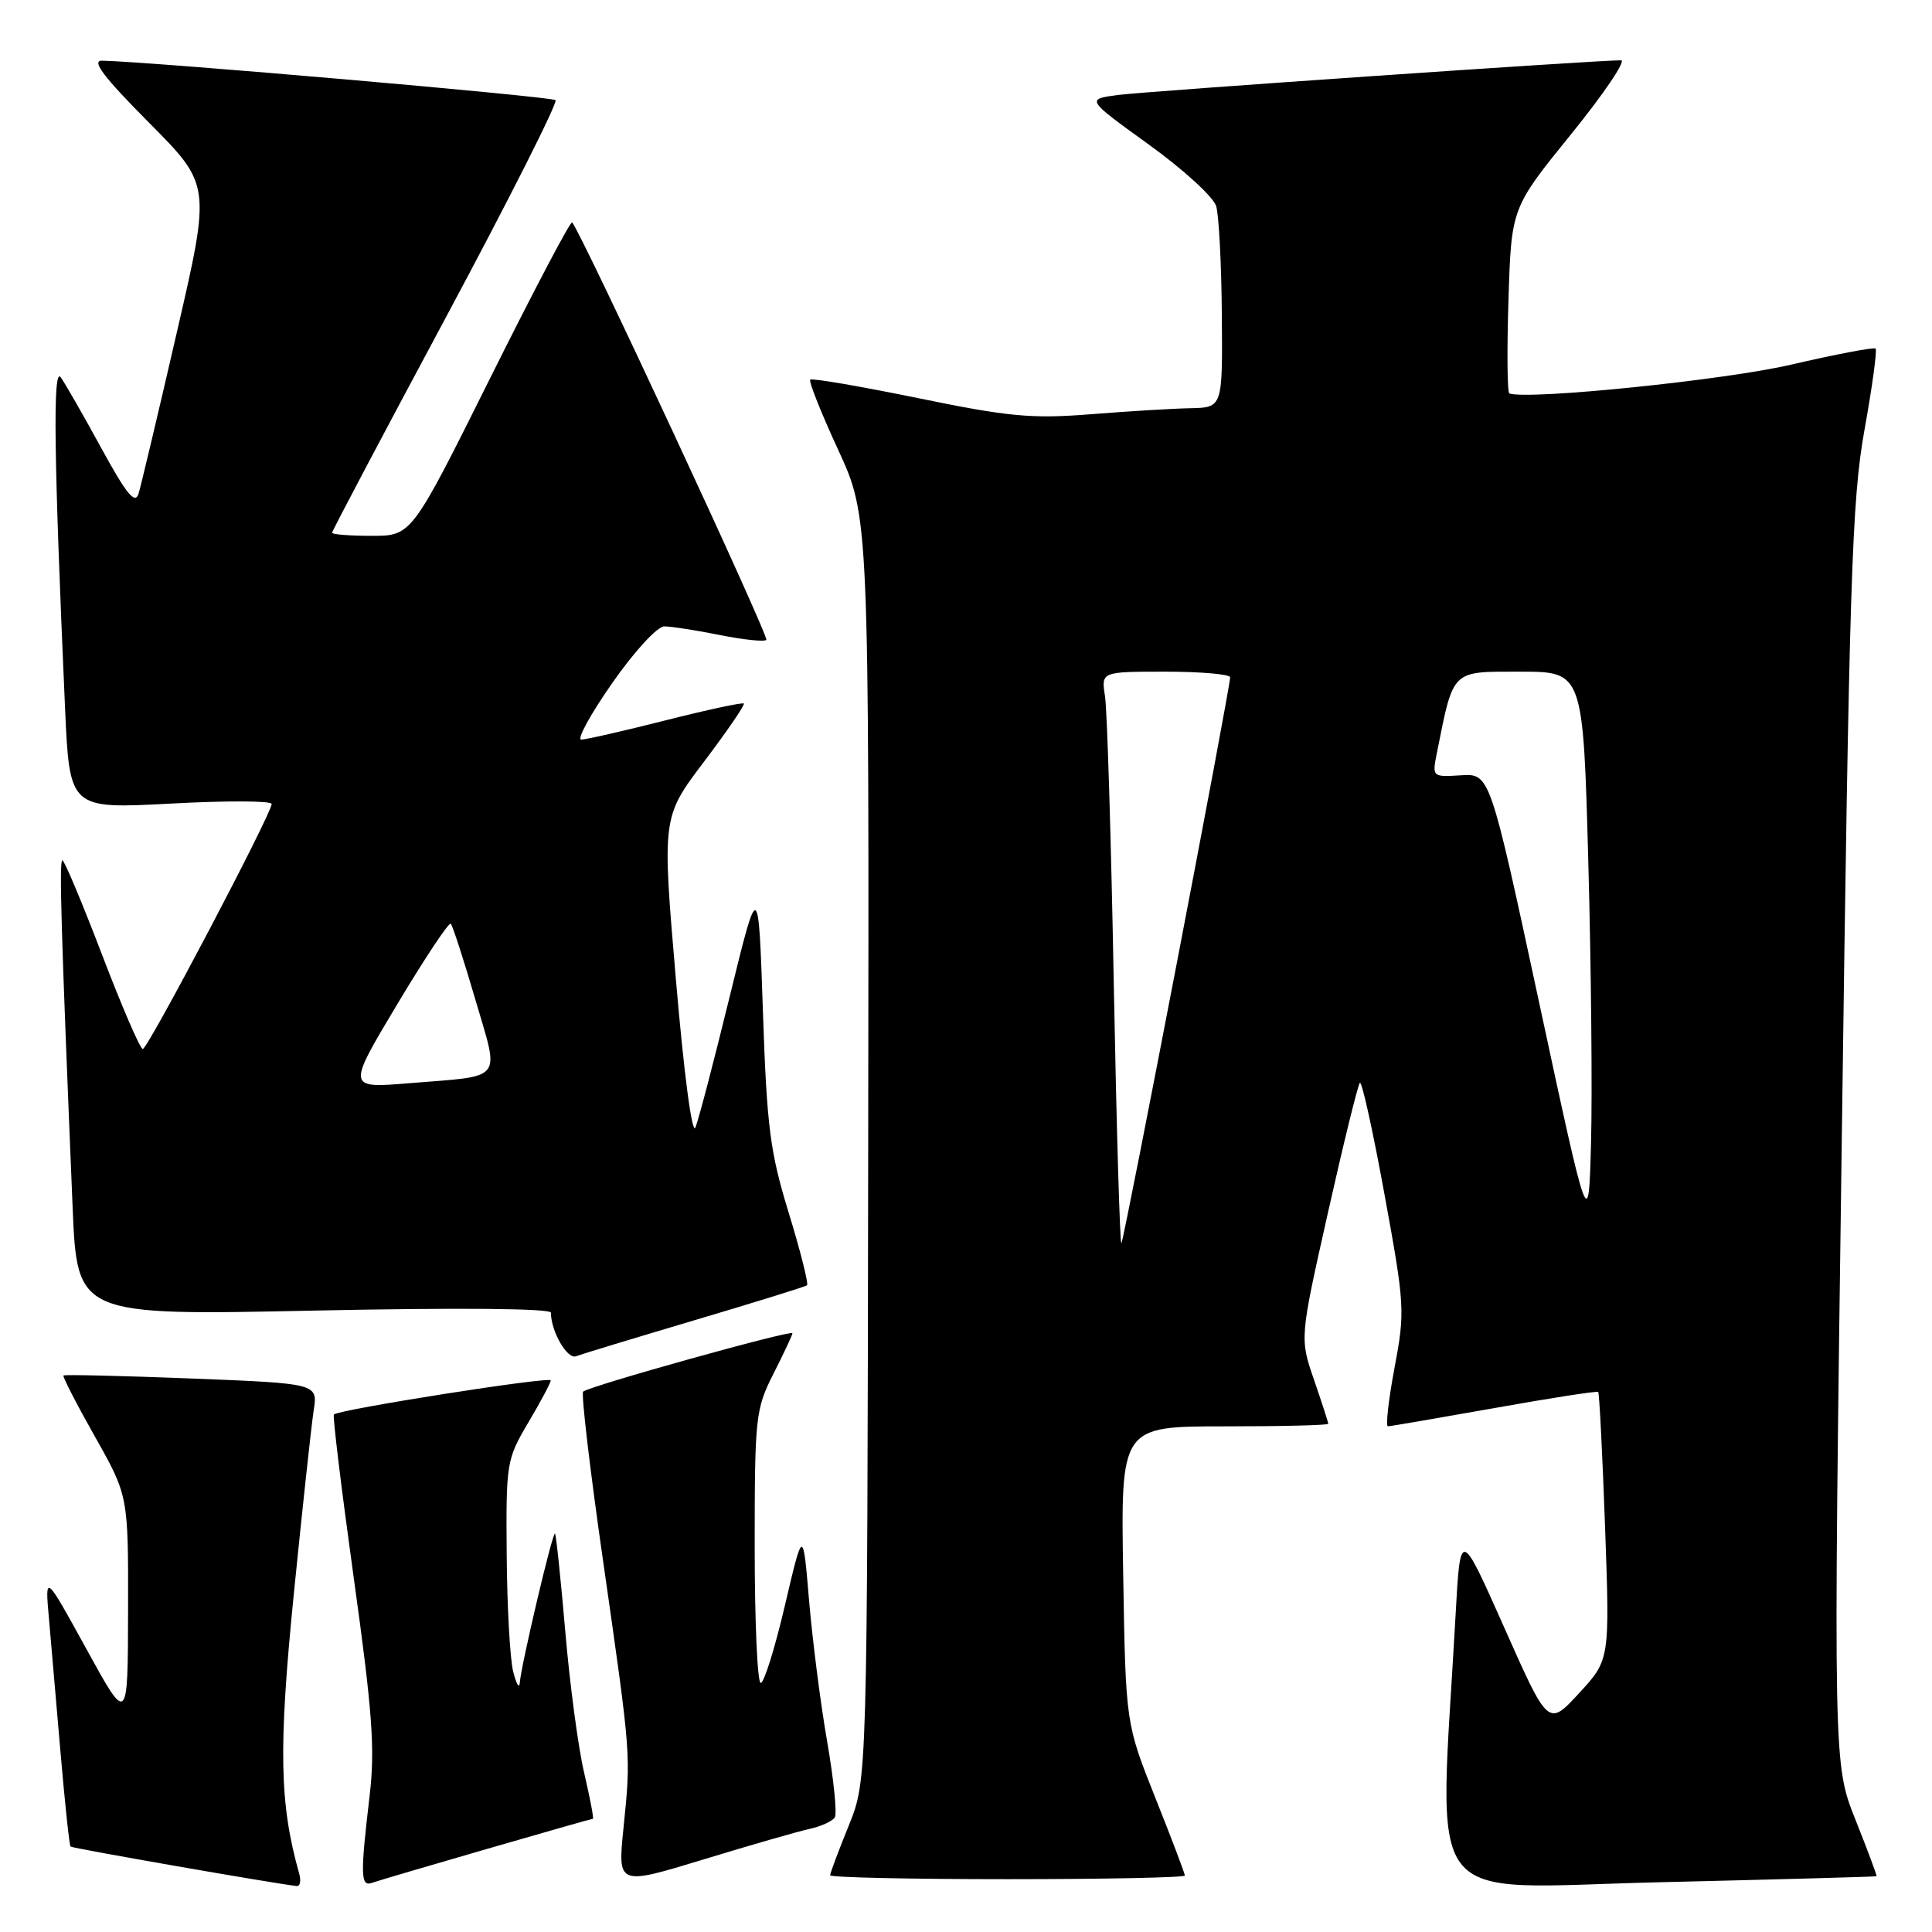 <?xml version="1.0" encoding="UTF-8" standalone="no"?>
<!DOCTYPE svg PUBLIC "-//W3C//DTD SVG 1.1//EN" "http://www.w3.org/Graphics/SVG/1.1/DTD/svg11.dtd" >
<svg xmlns="http://www.w3.org/2000/svg" xmlns:xlink="http://www.w3.org/1999/xlink" version="1.1" viewBox="0 0 256 256">
 <g >
 <path fill="currentColor"
d=" M 39.64 248.25 C 37.03 238.97 36.89 231.71 38.92 211.32 C 40.07 199.87 41.26 188.88 41.56 186.91 C 42.12 183.32 42.12 183.32 25.39 182.66 C 16.19 182.30 8.55 182.12 8.41 182.26 C 8.27 182.40 10.14 186.04 12.58 190.36 C 17.00 198.20 17.00 198.20 16.97 213.35 C 16.94 228.50 16.94 228.50 11.45 218.50 C 5.95 208.50 5.95 208.50 6.49 214.50 C 6.78 217.80 7.48 225.88 8.04 232.45 C 8.61 239.02 9.19 244.53 9.35 244.68 C 9.58 244.91 36.51 249.61 39.32 249.91 C 39.77 249.96 39.91 249.21 39.64 248.25 Z  M 64.40 245.03 C 72.05 242.81 78.42 241.00 78.56 241.00 C 78.71 241.00 78.18 238.25 77.40 234.89 C 76.61 231.53 75.49 223.09 74.90 216.14 C 74.30 209.19 73.69 203.37 73.54 203.21 C 73.23 202.90 69.05 220.63 68.87 223.00 C 68.81 223.82 68.42 223.15 68.00 221.50 C 67.58 219.85 67.19 212.88 67.14 206.00 C 67.04 193.85 67.12 193.36 70.00 188.50 C 71.63 185.75 72.97 183.23 72.98 182.91 C 73.00 182.34 44.91 186.76 44.24 187.43 C 44.06 187.61 45.25 197.37 46.88 209.13 C 49.36 226.92 49.71 231.76 48.97 238.00 C 47.74 248.41 47.78 250.01 49.25 249.50 C 49.94 249.25 56.76 247.24 64.40 245.03 Z  M 107.27 242.34 C 108.79 242.01 110.30 241.32 110.62 240.81 C 110.93 240.30 110.47 235.75 109.59 230.69 C 108.71 225.64 107.64 217.22 107.20 212.00 C 106.40 202.50 106.40 202.50 104.00 212.75 C 102.68 218.39 101.24 223.00 100.80 223.00 C 100.36 223.00 100.00 214.89 100.00 204.97 C 100.00 187.71 100.11 186.72 102.50 182.00 C 103.88 179.29 105.00 176.88 105.00 176.66 C 105.00 176.15 77.97 183.69 77.27 184.40 C 76.99 184.68 78.18 194.80 79.92 206.89 C 83.65 232.92 83.61 232.39 82.62 242.18 C 81.84 249.85 81.84 249.85 93.17 246.40 C 99.40 244.50 105.75 242.67 107.27 242.34 Z  M 248.65 248.61 C 248.73 248.55 247.48 245.18 245.86 241.13 C 242.92 233.75 242.92 233.75 244.05 150.63 C 245.04 76.87 245.38 66.32 247.04 57.04 C 248.08 51.29 248.74 46.41 248.53 46.19 C 248.31 45.98 243.27 46.94 237.32 48.32 C 228.58 50.36 202.66 53.01 200.00 52.14 C 199.72 52.05 199.67 46.48 199.88 39.76 C 200.26 27.55 200.26 27.55 208.18 17.78 C 212.54 12.40 215.51 8.00 214.80 7.99 C 211.69 7.97 152.09 12.08 148.19 12.58 C 143.89 13.14 143.89 13.14 152.19 19.13 C 156.76 22.42 160.79 26.10 161.15 27.31 C 161.51 28.51 161.85 35.01 161.90 41.75 C 162.00 54.00 162.00 54.00 157.75 54.09 C 155.41 54.13 149.45 54.50 144.50 54.89 C 136.72 55.51 133.63 55.22 121.63 52.75 C 114.00 51.19 107.58 50.08 107.36 50.31 C 107.14 50.53 108.80 54.71 111.06 59.60 C 115.16 68.50 115.16 68.50 115.04 152.18 C 114.92 235.85 114.92 235.85 112.46 241.91 C 111.11 245.24 110.00 248.19 110.00 248.48 C 110.00 248.77 120.57 249.00 133.50 249.00 C 146.43 249.00 157.00 248.78 157.00 248.52 C 157.00 248.26 155.24 243.61 153.08 238.20 C 149.16 228.35 149.16 228.35 148.83 208.68 C 148.50 189.00 148.50 189.00 162.25 189.00 C 169.81 189.00 176.00 188.85 176.00 188.66 C 176.00 188.47 175.15 185.84 174.11 182.82 C 172.22 177.33 172.22 177.33 175.97 160.64 C 178.03 151.46 179.93 143.74 180.19 143.48 C 180.45 143.21 181.92 149.86 183.45 158.25 C 186.14 172.94 186.19 173.78 184.78 181.25 C 183.98 185.51 183.59 189.00 183.91 188.99 C 184.23 188.99 190.57 187.90 198.00 186.58 C 205.43 185.25 211.62 184.29 211.77 184.44 C 211.92 184.58 212.33 192.63 212.68 202.32 C 213.31 219.94 213.31 219.94 209.23 224.36 C 205.15 228.79 205.15 228.79 199.33 215.68 C 193.50 202.57 193.50 202.57 192.87 214.04 C 190.67 253.78 187.91 250.16 219.84 249.41 C 235.60 249.03 248.57 248.68 248.65 248.61 Z  M 92.05 174.93 C 100.00 172.57 106.69 170.50 106.93 170.31 C 107.16 170.13 106.08 165.82 104.52 160.74 C 102.03 152.63 101.61 149.36 101.09 134.00 C 100.50 116.50 100.50 116.50 96.70 132.00 C 94.62 140.53 92.57 148.35 92.15 149.39 C 91.71 150.50 90.63 142.33 89.56 129.78 C 87.72 108.28 87.72 108.28 93.30 100.91 C 96.36 96.86 98.73 93.40 98.56 93.22 C 98.38 93.05 93.72 94.05 88.19 95.45 C 82.66 96.85 77.63 98.00 77.02 98.00 C 76.40 98.00 78.25 94.62 81.13 90.50 C 84.05 86.31 87.10 83.00 88.02 83.00 C 88.92 83.00 92.23 83.51 95.36 84.14 C 98.49 84.77 101.27 85.06 101.54 84.79 C 101.95 84.38 76.94 30.61 75.81 29.47 C 75.59 29.26 70.72 38.52 64.98 50.04 C 54.54 71.00 54.54 71.00 49.27 71.00 C 46.37 71.00 44.00 70.82 44.00 70.59 C 44.00 70.37 50.79 57.51 59.10 42.02 C 67.40 26.53 73.93 13.59 73.61 13.27 C 73.12 12.79 20.04 8.17 13.52 8.04 C 12.07 8.01 13.74 10.21 19.74 16.25 C 27.94 24.50 27.94 24.50 23.44 44.00 C 20.97 54.73 18.68 64.36 18.36 65.41 C 17.90 66.88 16.77 65.50 13.44 59.41 C 11.07 55.06 8.64 50.83 8.05 50.00 C 6.98 48.50 7.14 60.55 8.62 93.85 C 9.22 107.19 9.22 107.19 22.61 106.48 C 29.97 106.08 36.00 106.10 36.00 106.53 C 36.00 107.80 19.59 139.00 18.92 139.00 C 18.57 139.00 16.15 133.38 13.52 126.50 C 10.89 119.62 8.53 114.00 8.27 114.00 C 7.82 114.00 8.09 123.11 9.62 159.91 C 10.22 174.32 10.22 174.32 41.61 173.66 C 60.80 173.26 73.00 173.37 73.00 173.94 C 73.00 176.40 75.16 180.15 76.32 179.71 C 77.03 179.44 84.11 177.29 92.05 174.93 Z  M 147.58 130.30 C 147.23 111.16 146.70 94.04 146.42 92.25 C 145.91 89.00 145.91 89.00 154.45 89.00 C 159.15 89.00 163.00 89.34 163.00 89.75 C 162.99 91.25 148.94 164.39 148.59 164.74 C 148.40 164.94 147.94 149.44 147.58 130.30 Z  M 203.96 132.92 C 197.42 102.50 197.42 102.50 193.59 102.73 C 189.78 102.97 189.76 102.95 190.39 99.79 C 192.63 88.61 192.23 89.00 201.43 89.00 C 209.77 89.00 209.77 89.00 210.46 114.25 C 210.84 128.14 211.00 144.86 210.82 151.42 C 210.50 163.33 210.50 163.33 203.96 132.92 Z  M 52.63 133.08 C 56.29 126.96 59.49 122.15 59.73 122.40 C 59.97 122.64 61.43 127.14 62.97 132.39 C 66.20 143.44 66.95 142.49 54.23 143.53 C 45.97 144.21 45.97 144.21 52.63 133.08 Z "/>
</g>
</svg>